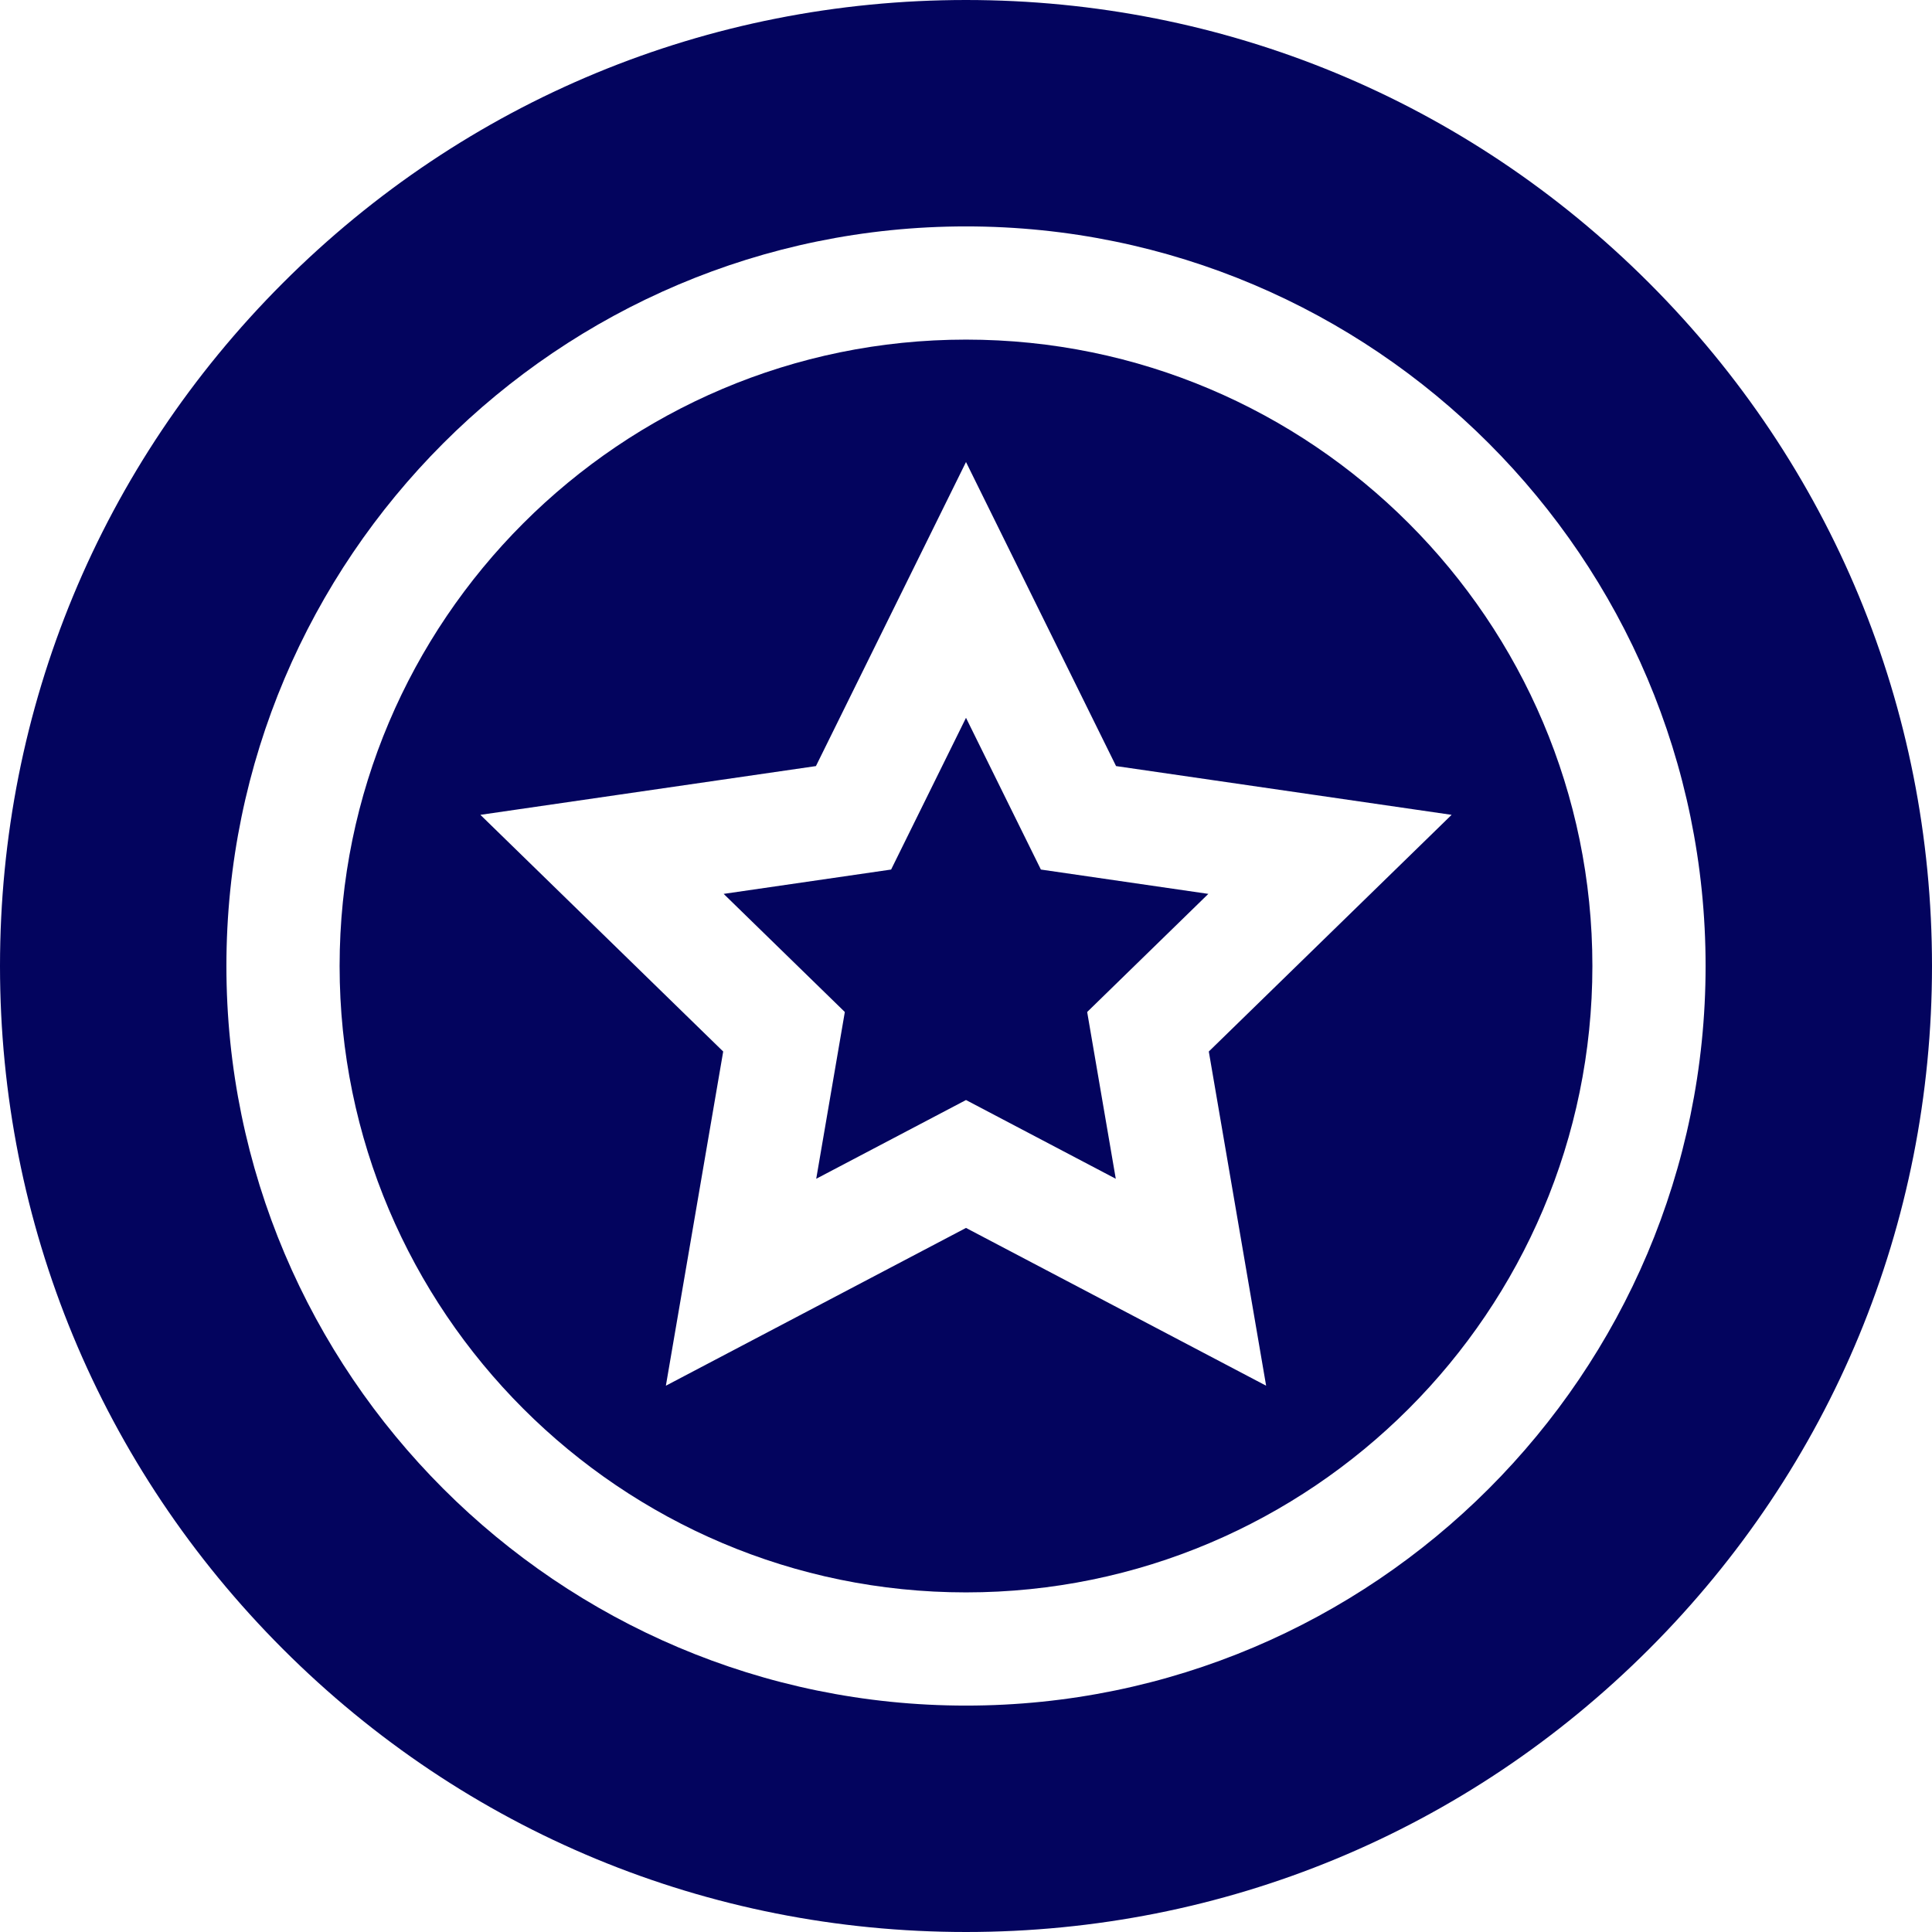 <svg xmlns="http://www.w3.org/2000/svg" width="512" height="512" viewBox="0 0 512 512" style="enable-background:new 0 0 512 512" xml:space="preserve"><g fill="#03045e"><path d="M256 90c-91.533 0-166 74.467-166 166s74.467 166 166 166 166-74.467 166-166S347.533 90 256 90zm79.536 277.227L256 325.413l-79.536 41.814 15.19-88.565-64.347-62.722 88.925-12.921L256 122.44l39.768 80.579 88.925 12.921-64.347 62.722z" data-original="#000000"/><path d="M275.846 230.439 256 190.227l-19.846 40.212-44.378 6.449 32.113 31.3-7.581 44.198L256 291.519l39.692 20.867-7.581-44.198 32.113-31.3z" data-original="#000000"/><path d="M437.02 74.98C388.667 26.629 324.38 0 256 0S123.333 26.629 74.98 74.98C26.629 123.333 0 187.62 0 256s26.629 132.667 74.98 181.02C123.333 485.371 187.62 512 256 512s132.667-26.629 181.02-74.98C485.371 388.667 512 324.38 512 256s-26.629-132.667-74.98-181.02zM256 452c-108.075 0-196-87.925-196-196S147.925 60 256 60s196 87.925 196 196-87.925 196-196 196z" data-original="#000000"/></g></svg>